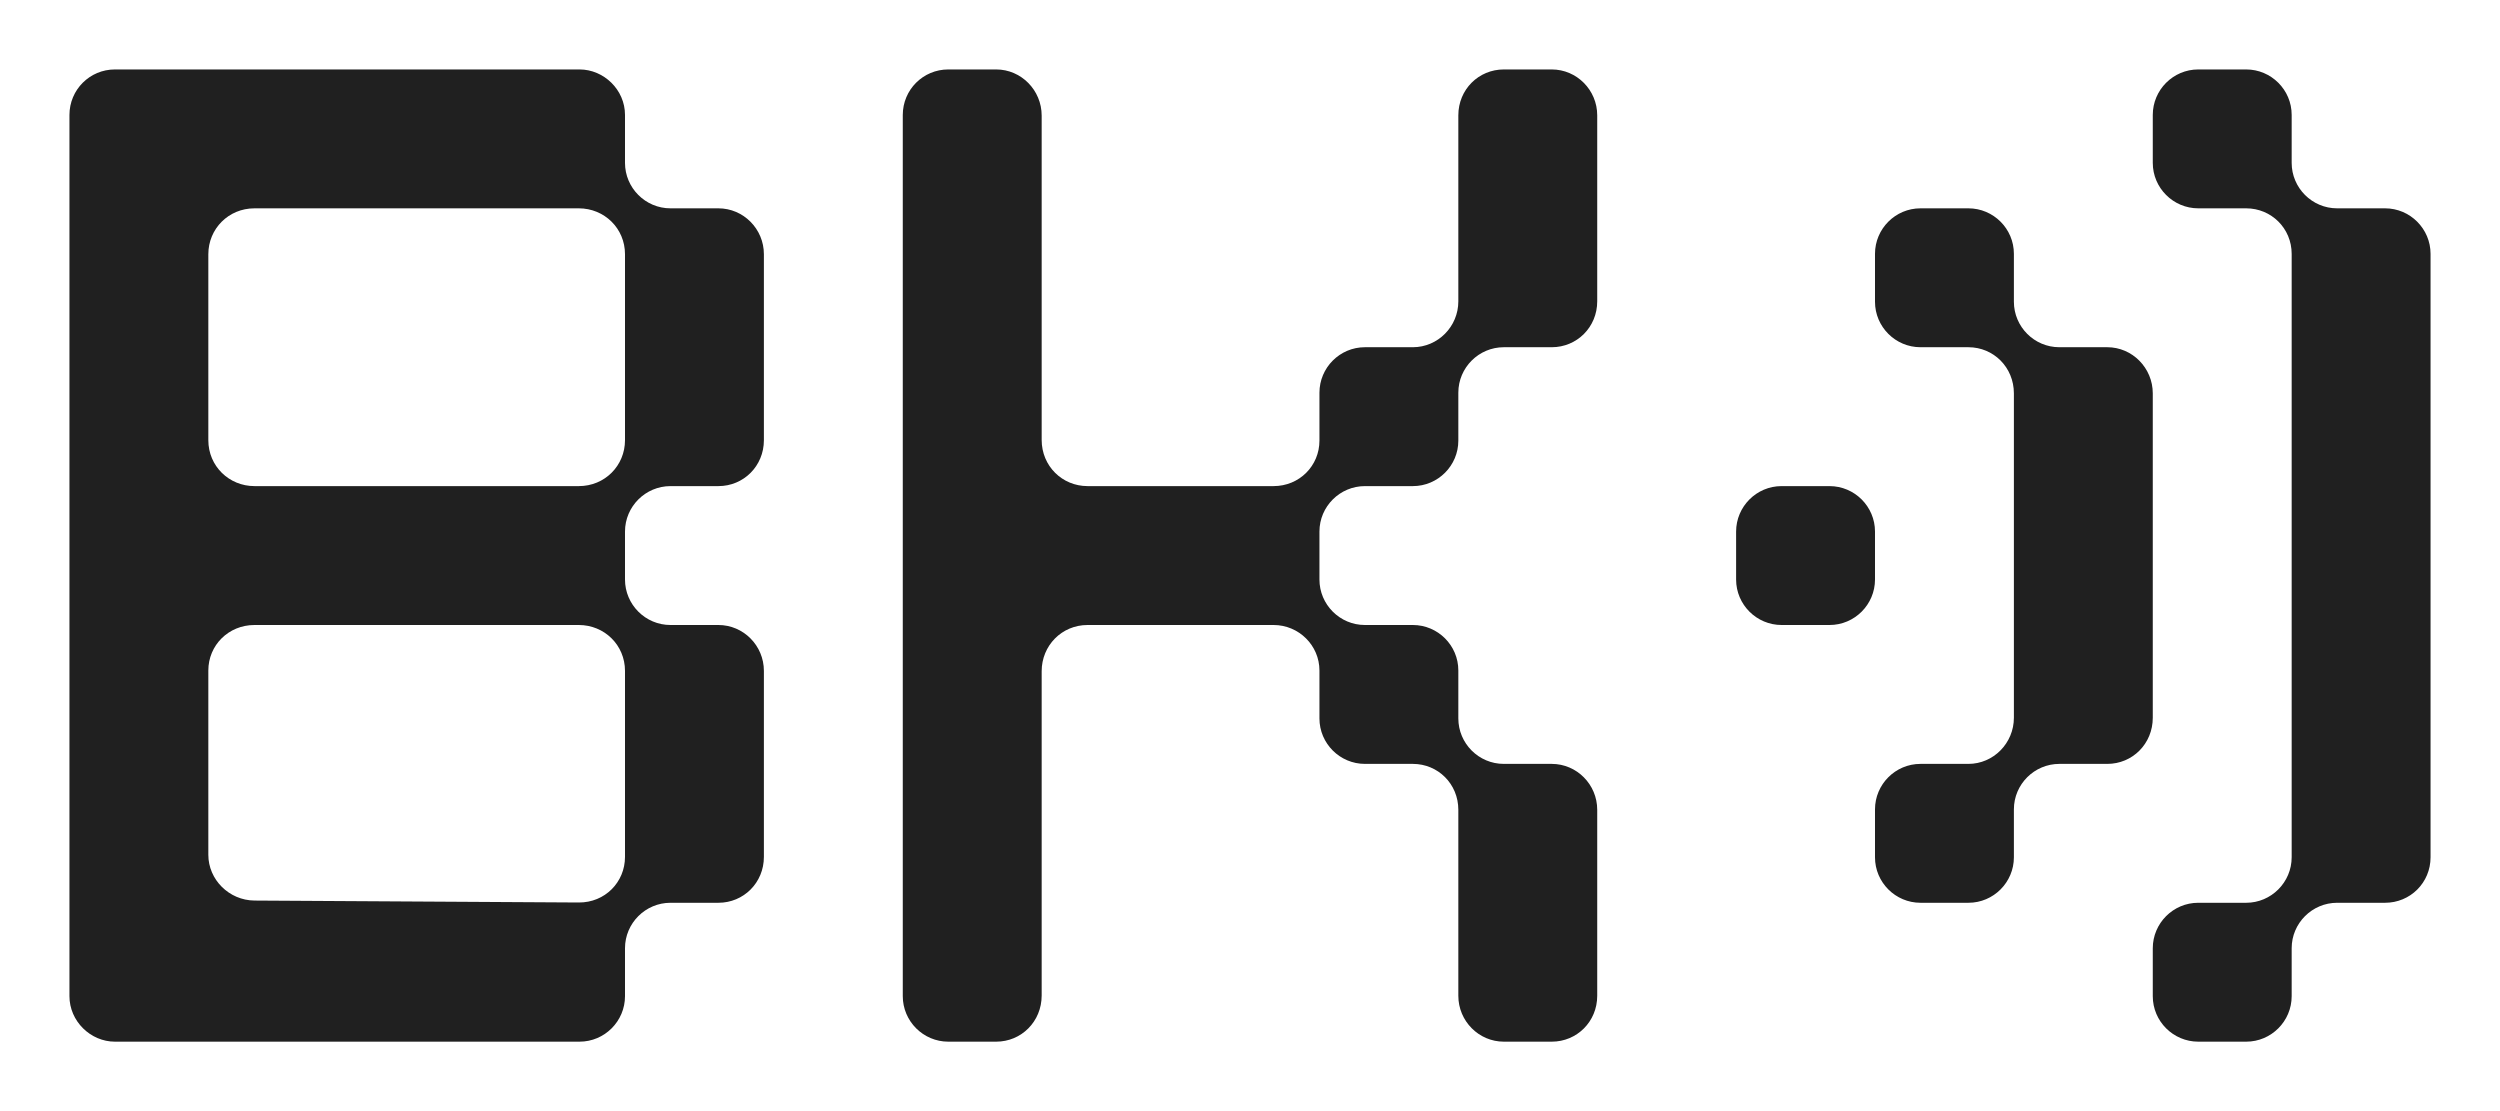 <?xml version="1.0" encoding="UTF-8" standalone="no"?>
<svg width="36px" height="16px" viewBox="0 0 36 16" version="1.1" xmlns="http://www.w3.org/2000/svg" xmlns:xlink="http://www.w3.org/1999/xlink">
	 <path d="M1,14.344 C1,14.706 1.304,15 1.655,15 L8.345,15 C8.707,15 9,14.705 9,14.345 L9,13.655 C9,13.293 9.295,13 9.655,13 L10.345,13 C10.707,13 11,12.712 11,12.339 L11,9.661 C11,9.296 10.705,9 10.345,9 L9.655,9 C9.293,9 9,8.705 9,8.345 L9,7.655 C9,7.293 9.295,7 9.655,7 L10.345,7 C10.707,7 11,6.712 11,6.339 L11,3.661 C11,3.296 10.705,3 10.345,3 L9.655,3 C9.293,3 9,2.705 9,2.345 L9,1.655 C9,1.293 8.696,1 8.345,1 L1.655,1 C1.293,1 1,1.292 1,1.656 L1,14.344 Z M9,6.339 C9,6.704 8.711,7 8.335,7 L3.665,7 C3.298,7 3,6.712 3,6.339 L3,3.661 C3,3.296 3.289,3 3.665,3 L8.335,3 C8.702,3 9,3.288 9,3.661 L9,6.339 Z M9,12.339 C9,12.704 8.711,12.998 8.335,12.996 L3.665,12.968 C3.298,12.965 3,12.666 3,12.309 L3,9.655 C3,9.293 3.289,9 3.665,9 L8.335,9 C8.702,9 9,9.288 9,9.661 L9,12.339 Z M31.655,1 C31.293,1 31,1.295 31,1.655 L31,2.345 C31,2.707 31.295,3 31.655,3 L32.345,3 C32.707,3 33,3.288 33,3.656 L33,12.344 C33,12.706 32.705,13 32.345,13 L31.655,13 C31.293,13 31,13.295 31,13.655 L31,14.345 C31,14.707 31.295,15 31.655,15 L32.345,15 C32.707,15 33,14.705 33,14.345 L33,13.655 C33,13.293 33.295,13 33.655,13 L34.345,13 C34.707,13 35,12.712 35,12.344 L35,3.656 C35,3.294 34.705,3 34.345,3 L33.655,3 C33.293,3 33,2.705 33,2.345 L33,1.655 C33,1.293 32.705,1 32.345,1 L31.655,1 Z M27.655,3 C27.293,3 27,3.295 27,3.655 L27,4.345 C27,4.707 27.295,5 27.655,5 L28.345,5 C28.707,5 29,5.289 29,5.665 L29,10.335 C29,10.702 28.705,11 28.345,11 L27.655,11 C27.293,11 27,11.295 27,11.655 L27,12.345 C27,12.707 27.295,13 27.655,13 L28.345,13 C28.707,13 29,12.705 29,12.345 L29,11.655 C29,11.293 29.295,11 29.655,11 L30.345,11 C30.707,11 31,10.711 31,10.335 L31,5.665 C31,5.298 30.705,5 30.345,5 L29.655,5 C29.293,5 29,4.705 29,4.345 L29,3.655 C29,3.293 28.705,3 28.345,3 L27.655,3 Z M25,8.345 C25,8.707 25.295,9 25.655,9 L26.345,9 C26.707,9 27,8.705 27,8.345 L27,7.655 C27,7.293 26.705,7 26.345,7 L25.655,7 C25.293,7 25,7.295 25,7.655 L25,8.345 Z M13,14.344 C13,14.706 13.295,15 13.655,15 L14.345,15 C14.707,15 15,14.711 15,14.335 L15,9.665 C15,9.298 15.288,9 15.661,9 L18.339,9 C18.704,9 19,9.295 19,9.655 L19,10.345 C19,10.707 19.295,11 19.655,11 L20.345,11 C20.707,11 21,11.288 21,11.661 L21,14.339 C21,14.704 21.295,15 21.655,15 L22.345,15 C22.707,15 23,14.712 23,14.339 L23,11.661 C23,11.296 22.705,11 22.345,11 L21.655,11 C21.293,11 21,10.705 21,10.345 L21,9.655 C21,9.293 20.705,9 20.345,9 L19.655,9 C19.293,9 19,8.705 19,8.345 L19,7.655 C19,7.293 19.295,7 19.655,7 L20.345,7 C20.707,7 21,6.705 21,6.345 L21,5.655 C21,5.293 21.295,5 21.655,5 L22.345,5 C22.707,5 23,4.712 23,4.339 L23,1.661 C23,1.296 22.705,1 22.345,1 L21.655,1 C21.293,1 21,1.288 21,1.661 L21,4.339 C21,4.704 20.705,5 20.345,5 L19.655,5 C19.293,5 19,5.295 19,5.655 L19,6.345 C19,6.707 18.712,7 18.339,7 L15.661,7 C15.296,7 15,6.711 15,6.335 L15,1.665 C15,1.298 14.705,1 14.345,1 L13.655,1 C13.293,1 13,1.292 13,1.656 L13,14.344 Z" fill="#202020"></path>
</svg>

